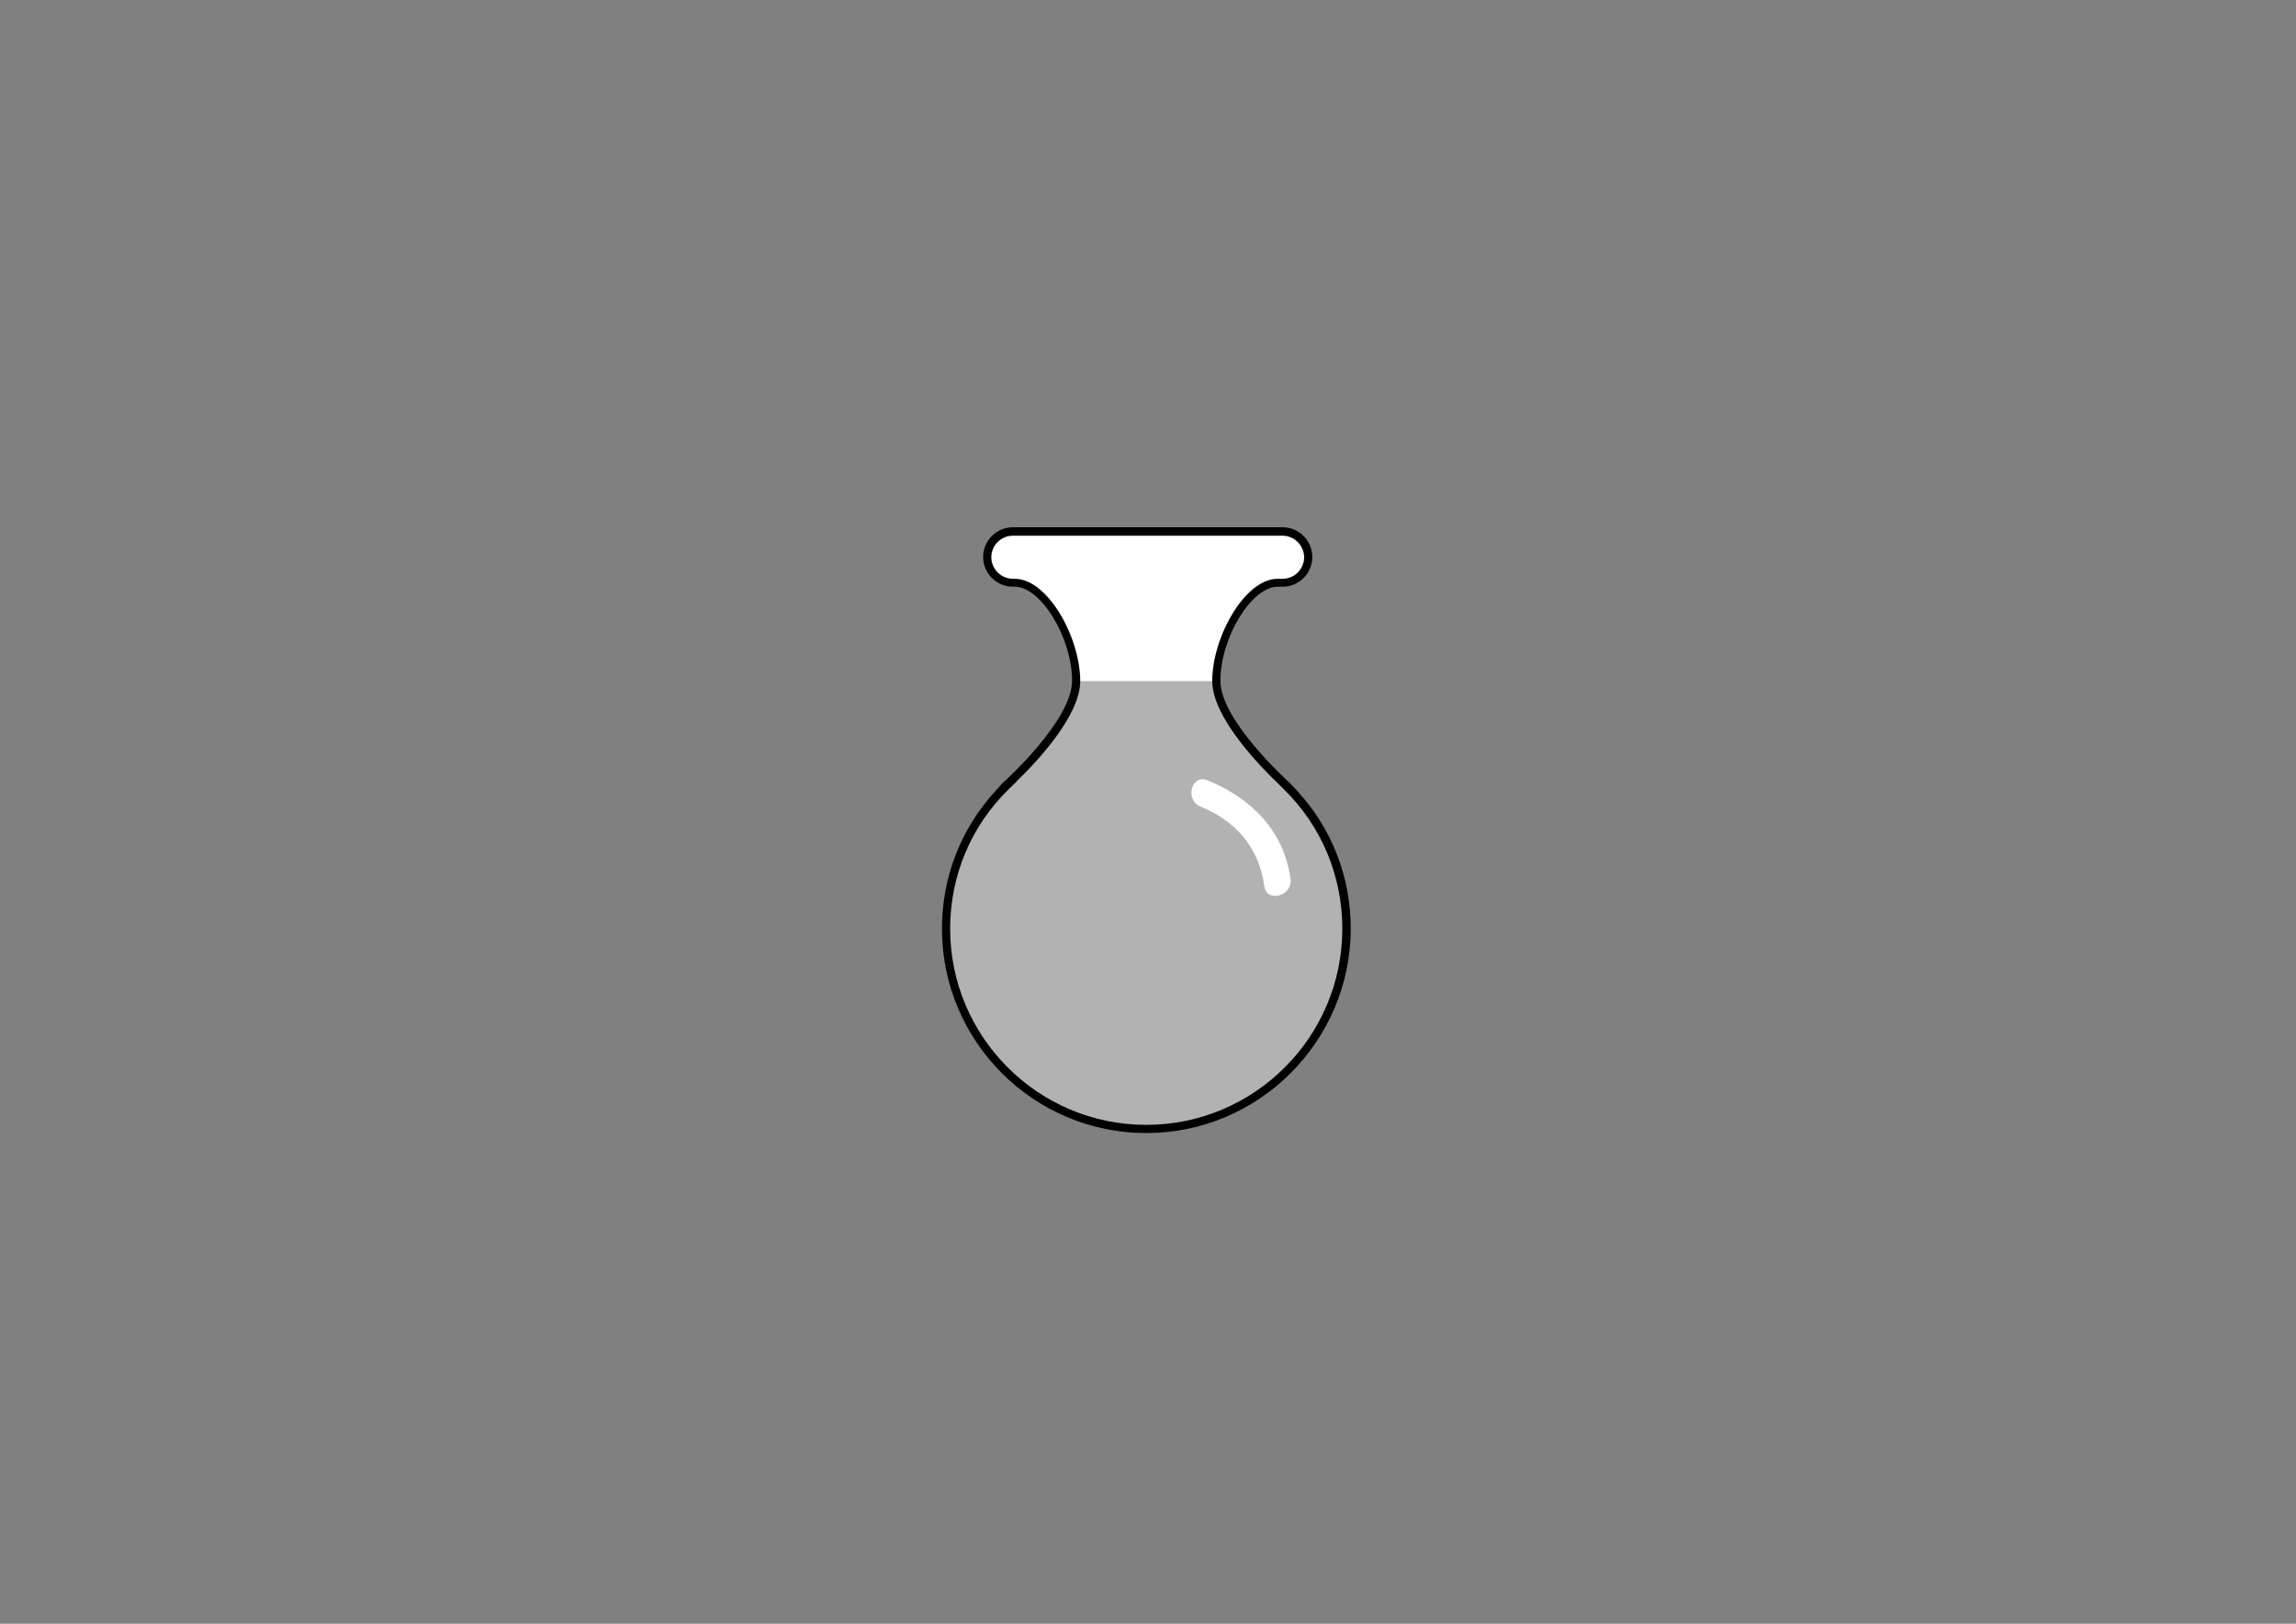 <?xml version="1.0" encoding="utf-8"?>
<!-- Generator: Adobe Illustrator 19.0.0, SVG Export Plug-In . SVG Version: 6.00 Build 0)  -->
<svg version="1.1" id="Ebene_1" xmlns="http://www.w3.org/2000/svg" xmlns:xlink="http://www.w3.org/1999/xlink" x="0px" y="0px"
	 viewBox="0 0 841.9 595.3" style="enable-background:new 0 0 841.9 595.3;" xml:space="preserve">
<rect x="0" y="0" width="841.9" height="595.3" fill="#808080" stroke="none"/>
<style type="text/css">
	.st0{fill:#FFFFFF;}
	.st1{fill:#B2B2B2;}
</style>
<path id="XMLID_2_" class="st0" d="M471.8,288.3l0.1,0c0,0-26-23.1-26-38.6c0-15.5,11.4-36,22.5-36h1.8c5.2,0,9.4-4.2,9.4-9.4
	c0-5.2-4.2-9.4-9.4-9.4h-98.9c-5.2,0-9.4,4.2-9.4,9.4c0,5.2,4.2,9.4,9.4,9.4h0.7c11.1,0,22.5,20.5,22.5,36c0,15.5-26,38.6-26,38.6
	l0.3,0c-13.5,13.3-21.9,31.8-21.9,52.3c0,40.5,32.8,73.4,73.4,73.4c40.5,0,73.4-32.8,73.4-73.4C493.7,320.1,485.3,301.6,471.8,288.3
	z"/>
<path id="XMLID_9_" class="st1" d="M471.8,288.3l0.1,0c0,0-26-23.1-26-38.6h-51.4c0,15.5-26,38.6-26,38.6l0.3,0
	c-13.5,13.3-21.9,31.8-21.9,52.3c0,40.5,32.8,73.4,73.4,73.4c40.5,0,73.4-32.8,73.4-73.4C493.7,320.1,485.3,301.6,471.8,288.3z"/>
<g>
	<g>
		<path id="XMLID_5_" d="M420.3,415.4c-41.3,0-74.9-33.6-74.9-74.9c0-18.9,6.9-36.6,19.6-50.5l2.6-2.9c0.3-0.2,25.5-22.8,25.5-37.5
			c0-15.8-11.4-34.5-21-34.5h-0.7c-6,0-10.9-4.9-10.9-10.9s4.9-10.9,10.9-10.9h98.9c6,0,10.9,4.9,10.9,10.9s-4.9,10.9-10.9,10.9
			h-1.8c-9.6,0-21,18.7-21,34.5c0,14.7,25.2,37.2,25.5,37.5l2.7,2.9c12.7,13.8,19.6,31.6,19.6,50.5
			C495.2,381.8,461.6,415.4,420.3,415.4z M372.9,286.4l-3,2.9c-13.9,13.6-21.5,31.8-21.5,51.2c0,39.6,32.2,71.9,71.9,71.9
			c39.6,0,71.9-32.2,71.9-71.9c0-19.4-7.6-37.6-21.5-51.2l-2.1-2.1c-6.5-6.2-24.1-24.2-24.1-37.5c0-16,11.9-37.5,24-37.5h1.8
			c4.4,0,7.9-3.6,7.9-7.9s-3.6-7.9-7.9-7.9h-98.9c-4.4,0-7.9,3.6-7.9,7.9s3.6,7.9,7.9,7.9h0.7c12.1,0,24,21.5,24,37.5
			c0,12.8-16.2,29.9-23.3,36.7L372.9,286.4z"/>
	</g>
</g>
<g>
	<g id="XMLID_3_">
		<path class="st0" d="M440.2,295.7c13,5.3,21.5,15.1,23.4,29.2c0.9,6.3,10.5,3.6,9.6-2.7c-2.4-17.6-14.4-29.6-30.4-36.1
			C436.9,283.6,434.3,293.3,440.2,295.7L440.2,295.7z"/>
	</g>
</g>
</svg>
